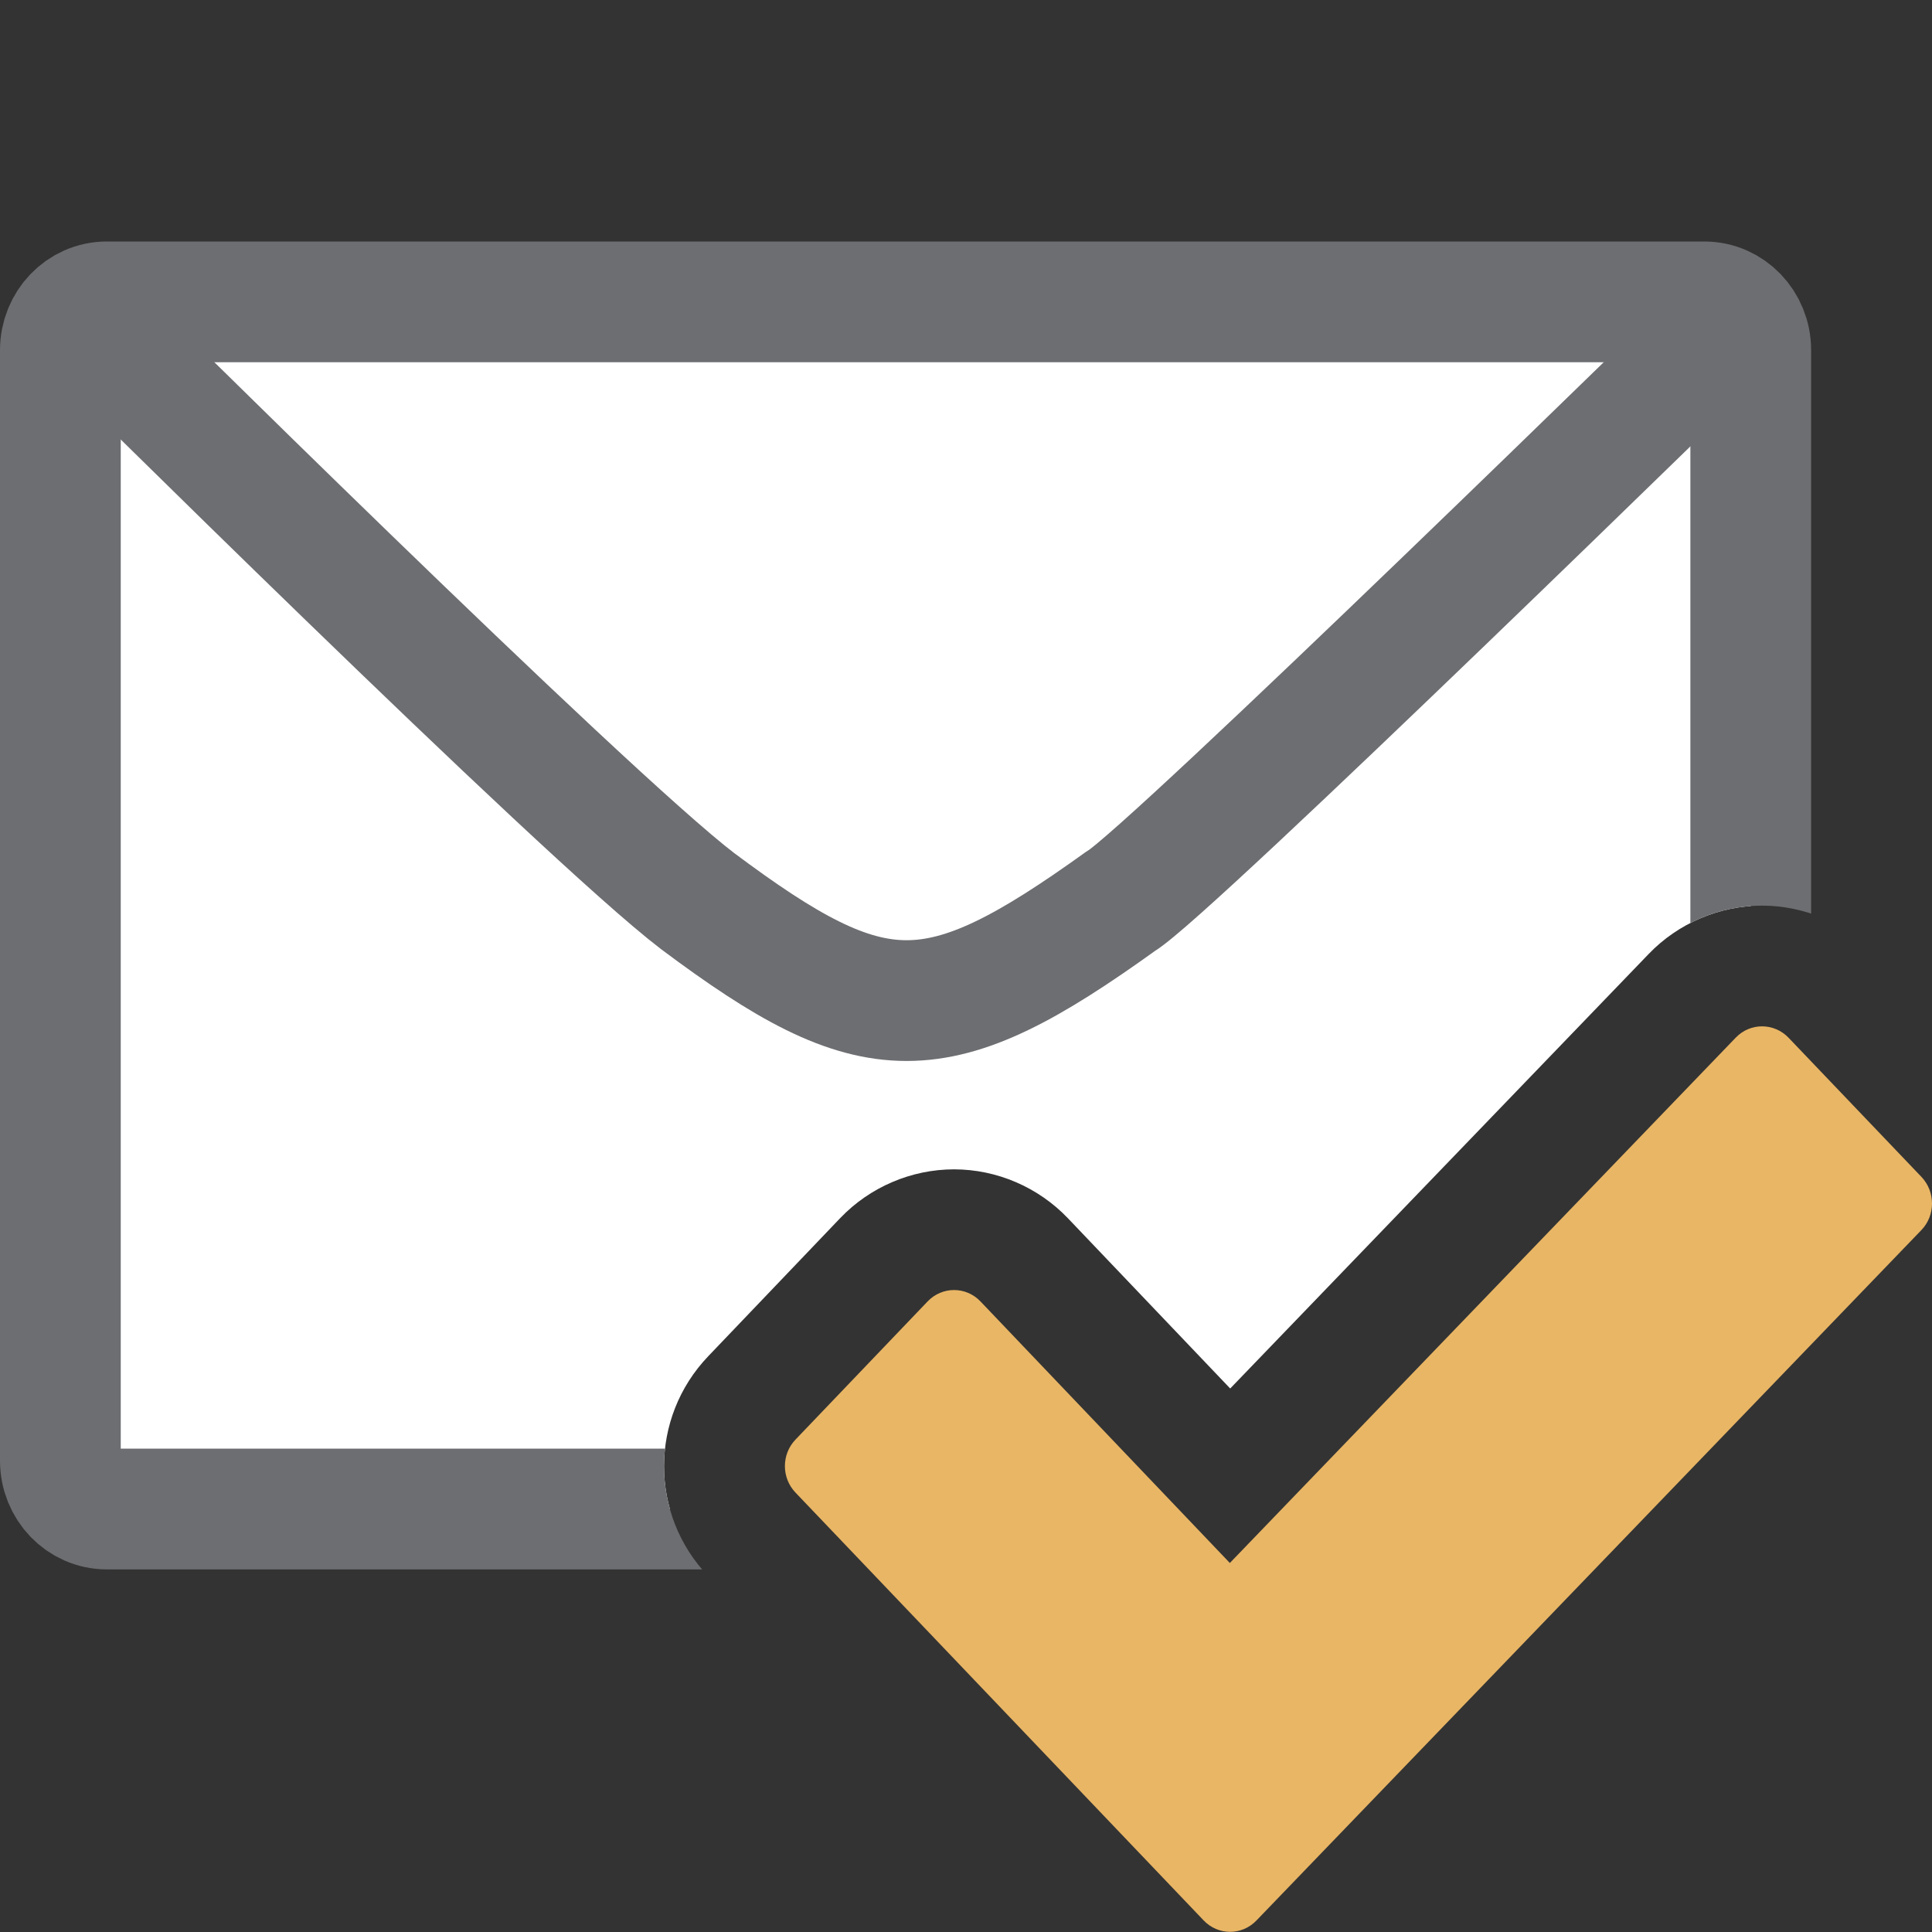 <?xml version="1.0" encoding="UTF-8"?>
<!DOCTYPE svg PUBLIC "-//W3C//DTD SVG 1.1//EN" "http://www.w3.org/Graphics/SVG/1.1/DTD/svg11.dtd">
<svg version="1.1" id="Layer_1" xmlns="http://www.w3.org/2000/svg" xmlns:xlink="http://www.w3.org/1999/xlink" x="0px" y="0px" width="16px" height="16px" viewBox="0 0 16 16" enable-background="new 0 0 16 16" xml:space="preserve">
  <rect x="0" y="0" width="16" height="16" fill="#333333" stroke="none"/>
  <g id="main">
    <clipPath id="clip_mask">
      <path d="M8.675,16H0V0h16v8.391l-0.466,-0.487c-0.245,-0.256,-0.588,-0.404,-0.942,-0.404c-0.352,0,-0.694,0.146,-0.938,0.4l-3.466,3.599l-1.344,-1.41c-0.245,-0.257,-0.589,-0.405,-0.943,-0.405c-0.354,0,-0.697,0.147,-0.942,0.403l-1.094,1.145c-0.487,0.51,-0.488,1.31,-0.001,1.82L8.675,16zM11.702,16H16v-4.463L11.702,16z" fill-rule="evenodd"/>
    </clipPath>
    <g id="icon" clip-path="url(#clip_mask)">
      <path d="M0.884,2.5h13.231c0.212,0,0.384,0.179,0.384,0.4v9.197c0,0.221,-0.172,0.4,-0.384,0.4H0.884c-0.212,0,-0.384,-0.179,-0.384,-0.4V2.9C0.5,2.679,0.672,2.5,0.884,2.5z" fill-rule="evenodd" fill="#FFFFFF" stroke="#6D6E71" stroke-width="1" stroke-miterlimit="1"/>
      <path d="M14.356,2.65c0,0,-4.691,4.591,-5.074,4.813c-1.527,1.098,-2.036,1.098,-3.504,0C4.831,6.741,0.709,2.65,0.709,2.65" fill-rule="evenodd" fill="none" stroke="#6D6E71" stroke-width="1" stroke-miterlimit="1"/>
    </g>
    <g id="overlay">
      <path d="M15.913,9.747l-1.101,-1.153c-0.12,-0.125,-0.317,-0.126,-0.437,-0.001l-4.19,4.351l-2.065,-2.166c-0.12,-0.126,-0.318,-0.126,-0.438,0l-1.094,1.144c-0.117,0.122,-0.117,0.317,0,0.439l3.38,3.543c0.12,0.126,0.317,0.126,0.437,0.001l5.508,-5.719C16.029,10.065,16.029,9.869,15.913,9.747z" fill-rule="evenodd" fill="#E9B665"/>
    </g>
  </g>
</svg>
